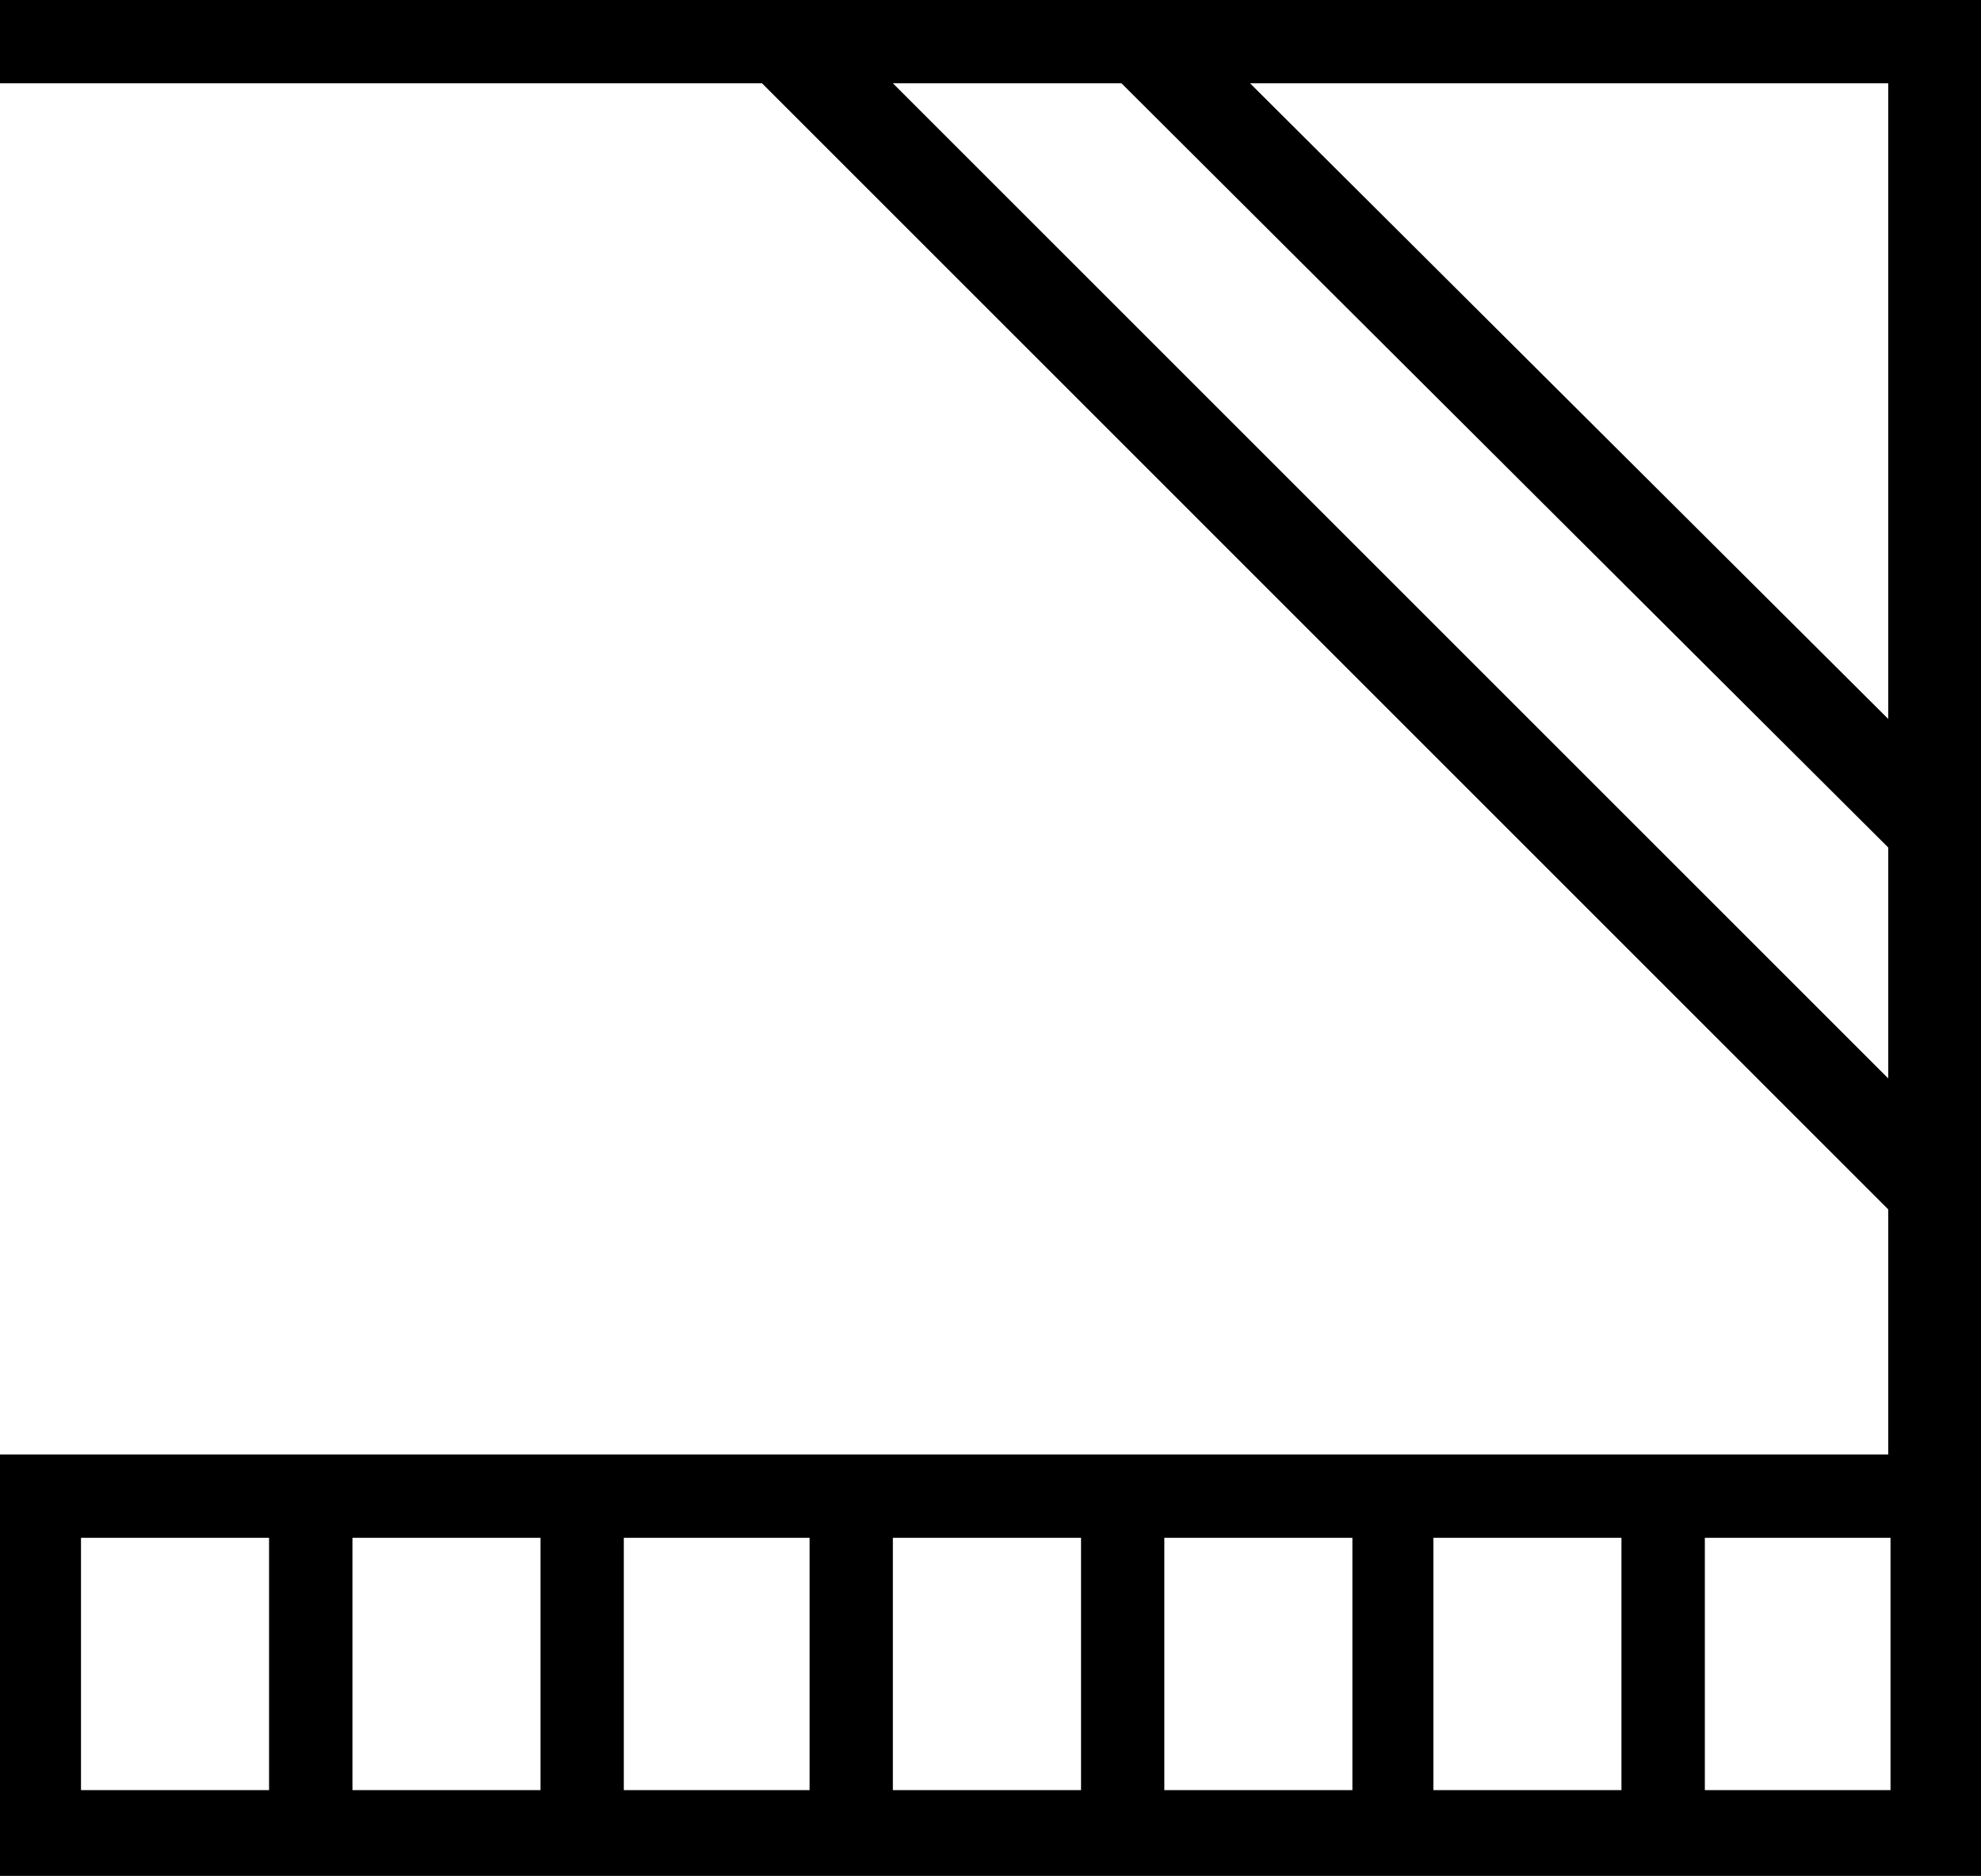 <?xml version='1.0' encoding ='UTF-8' standalone='yes'?>
<svg width='18.981' height='17.978' xmlns='http://www.w3.org/2000/svg' xmlns:xlink='http://www.w3.org/1999/xlink' xmlns:inkscape='http://www.inkscape.org/namespaces/inkscape'>
<path style='fill:#000000; stroke:none' d=' M 2.578 14.738  L 0.776 14.738  L 0.776 17.156  L 2.578 17.156  L 2.578 14.738  Z  M 3.377 14.738  L 3.377 17.156  L 5.179 17.156  L 5.179 14.738  L 3.377 14.738  Z  M 8.555 14.738  L 8.555 17.156  L 10.358 17.156  L 10.358 14.738  L 8.555 14.738  Z  M 11.156 14.738  L 11.156 17.156  L 12.958 17.156  L 12.958 14.738  L 11.156 14.738  Z  M 16.335 17.156  L 18.114 17.156  L 18.114 14.738  L 16.335 14.738  L 18.114 14.738  L 16.335 14.738  L 16.335 17.156  L 18.114 17.156  L 16.335 17.156  Z  M 13.734 14.738  L 13.734 17.156  L 15.536 17.156  L 15.536 14.738  L 13.734 14.738  Z  M 5.977 14.738  L 5.977 17.156  L 7.757 17.156  L 7.757 14.738  L 5.977 14.738  Z  M 18.092 0.798  L 11.977 0.798  L 18.092 6.89  L 18.092 0.798  Z  M 8.555 0.798  L 18.092 10.335  L 18.092 8.122  L 10.745 0.798  L 8.555 0.798  Z  M 0 0.798  L 0 0  L 18.981 0  L 18.981 17.978  L 0 17.978  L 0 13.939  L 18.092 13.939  L 18.092 11.59  L 7.301 0.798  L 0 0.798  Z '/></svg>
